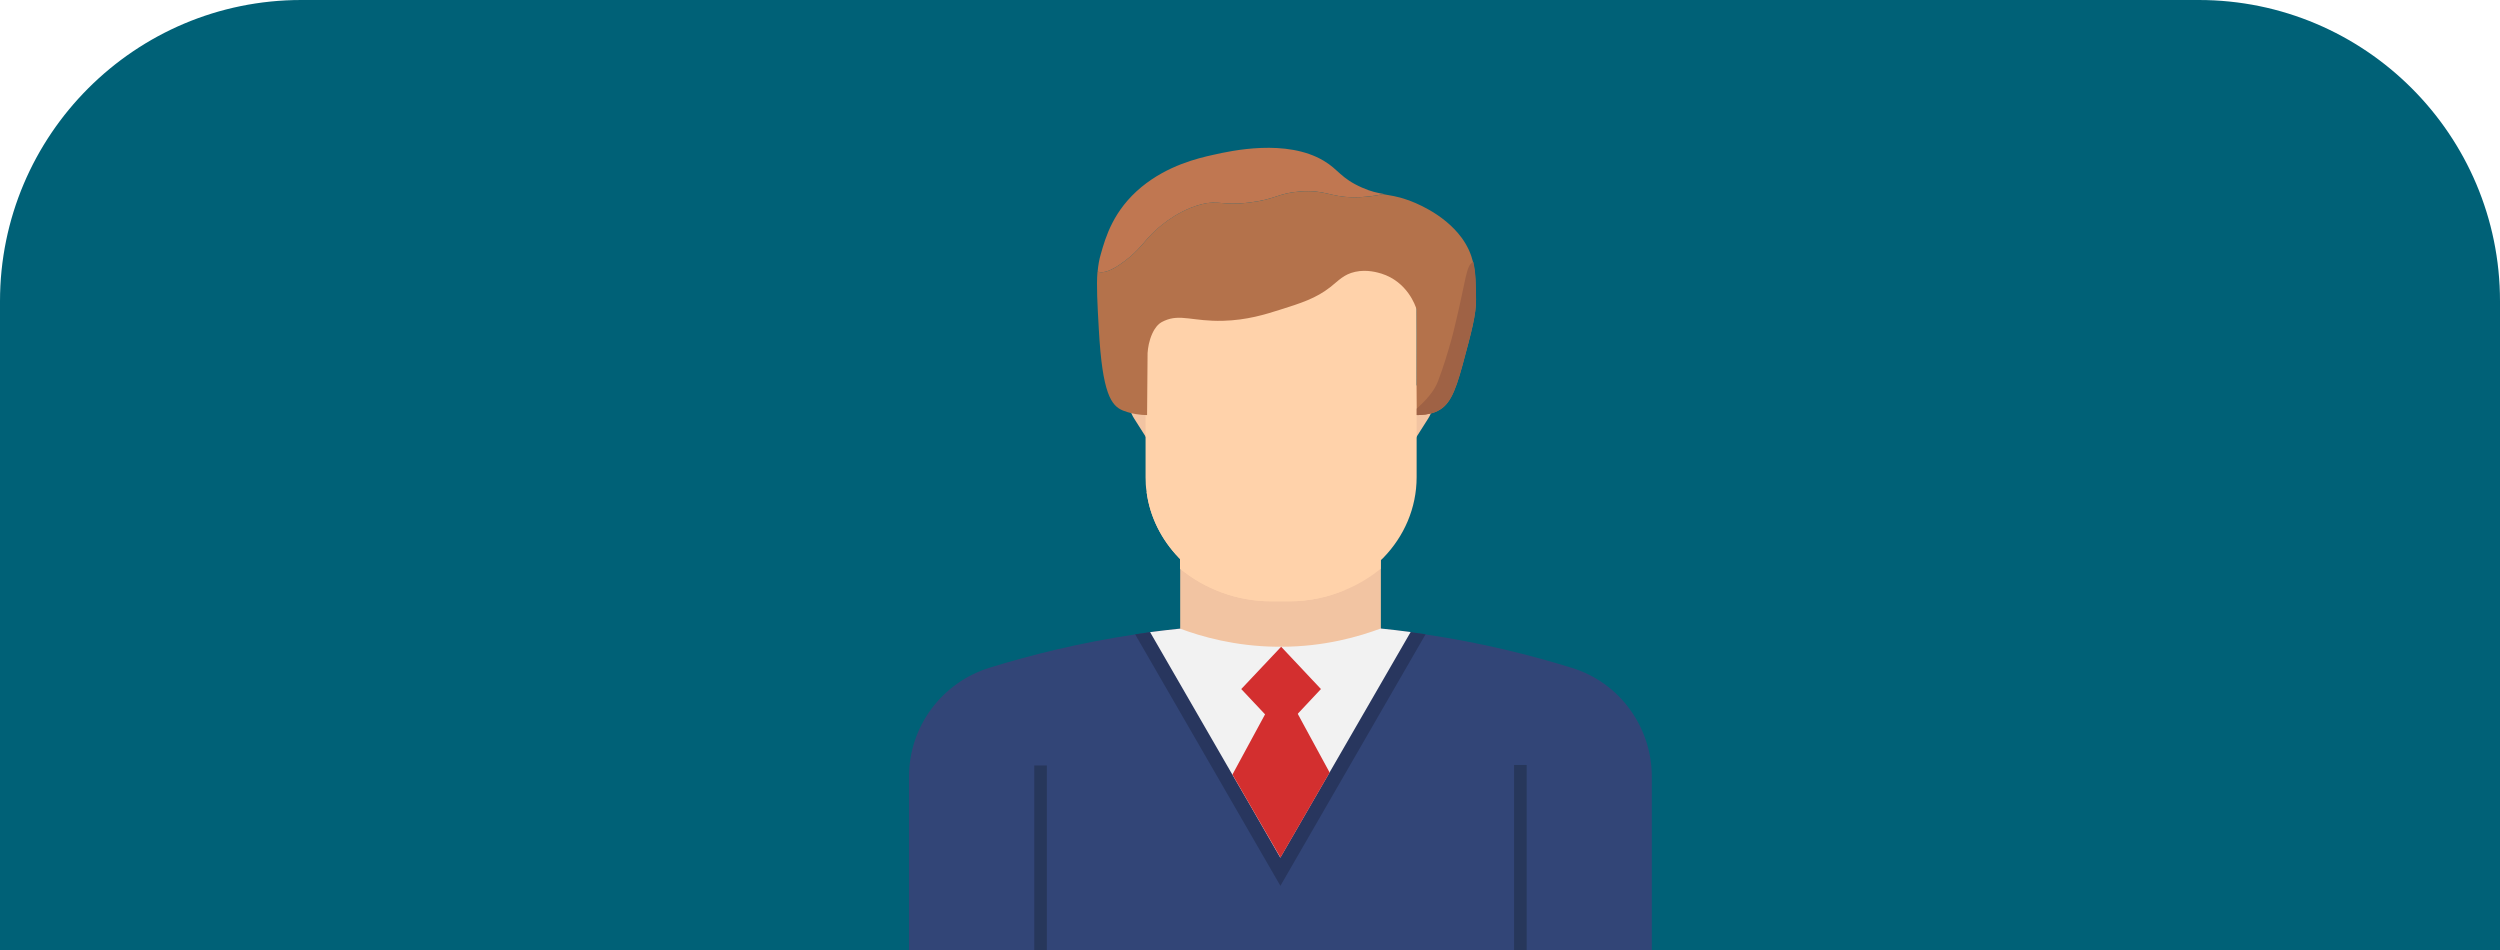 <?xml version="1.0" encoding="UTF-8"?>
<svg id="_Слой_2" data-name="Слой 2" xmlns="http://www.w3.org/2000/svg" viewBox="0 0 198.57 75.49">
  <defs>
    <style>
      .cls-1 {
        fill: #d32f2f;
      }

      .cls-2, .cls-3 {
        fill: #324577;
      }

      .cls-3 {
        stroke: #27375b;
        stroke-miterlimit: 10;
      }

      .cls-4 {
        fill: #b4724b;
      }

      .cls-5 {
        fill: #28365e;
      }

      .cls-6 {
        fill: #9f6245;
      }

      .cls-7 {
        fill: #f2f2f2;
      }

      .cls-8 {
        fill: #f2c4a2;
      }

      .cls-9 {
        fill: #006177;
      }

      .cls-10 {
        fill: #ffd2aa;
      }

      .cls-11 {
        fill: #c07751;
      }
    </style>
  </defs>
  <g id="_Слой_1-2" data-name="Слой 1">
    <g>
      <path class="cls-9" d="M23.93,0h150.71C187.85,0,198.57,10.72,198.57,23.93v51.56H0V23.93C0,10.72,10.72,0,23.93,0Z"/>
      <g>
        <g>
          <path class="cls-2" d="M131.2,61.69v13.81h-59v-13.81c0-3.99,2.61-7.49,6.42-8.66,3.29-1.02,7.16-1.98,11.54-2.64.39-.06.79-.12,1.19-.17.78-.1,1.57-.2,2.38-.28,0,0,.02,0,.03,0h15.89s.01,0,.02,0c.81.08,1.6.18,2.37.28.4.05.8.11,1.19.17,4.43.66,8.35,1.64,11.66,2.67,3.76,1.17,6.31,4.69,6.31,8.63Z"/>
          <path class="cls-5" d="M112.04,50.21c-.77-.1-1.56-.2-2.37-.28h0s-15.94,0-15.94,0h0c-.81.08-1.6.18-2.38.28-.4.05-.8.11-1.19.17l11.54,19.98,11.53-19.98c-.39-.06-.79-.12-1.19-.17Z"/>
          <path class="cls-8" d="M93.74,52.23v1.33c.49.69,3.6,4.3,7.97,4.54,4.91.26,7.75-3.71,7.97-4.54v-1.33h-15.94ZM93.74,41.6v10.17h15.94v-10.17h-15.94Z"/>
          <path class="cls-8" d="M111.77,35.54h0c-.3,0-.54-.23-.54-.51v-3.3c0-.28.25-.51.54-.51h0c.16,0,.74-.9,1.4-.79.34.06.55.66.63,1.25.08.54-.06,1.09-.36,1.56l-1.13,1.78c0,.28-.25.51-.54.51Z"/>
          <path class="cls-8" d="M91.75,35.54h0c.3,0,.54-.23.54-.51v-3.3c0-.28-.25-.51-.54-.51h0c-.16,0-.74-.9-1.4-.79-.34.06-.55.66-.63,1.25-.08.54.06,1.09.36,1.56l1.13,1.78c0,.28.25.51.54.51Z"/>
          <path class="cls-10" d="M112.52,23.65v14.25c0,2.46-1,4.71-2.64,6.4-.07.07-.14.14-.21.2v.67c-.86.7-1.82,1.28-2.86,1.7-1.36.57-2.84.89-4.4.89h-1.42c-2.74,0-5.28-.97-7.26-2.59v-.77s-.06-.06-.09-.09c-1.38-1.43-2.31-3.25-2.57-5.25-.06-.38-.08-.76-.08-1.15v-14.25c0-3.15,2.74-5.74,6.09-5.74h9.36c3.35,0,6.09,2.58,6.09,5.74Z"/>
          <path class="cls-4" d="M117.24,23.74c.01,1.24-.35,2.58-1.07,5.24-.63,2.31-1.08,3.31-2.18,3.75-.52.21-1.1.24-1.46.24v-.51c-.04-2.63.02-5.27-.02-7.9-.08-.28-.73-2.18-2.79-2.83-.28-.08-1.13-.35-2.08-.14-.91.2-1.31.69-1.97,1.21-1.15.9-2.31,1.27-4.06,1.82-1.08.34-2.55.81-4.47.86-2.4.06-3.39-.57-4.66,0-.14.06-.27.14-.27.14-.19.12-.43.33-.68.86-.27.59-.35,1.15-.38,1.56-.01.82-.02,1.64-.02,2.46-.01.83-.01,1.65-.02,2.47-.23,0-.54-.02-.9-.08,0,0-.54-.09-1.01-.28-.95-.38-1.64-1.38-1.92-6.39-.12-2.13-.2-3.53-.11-4.64.11.02.2.04.29.04.21,0,.72-.01,1.86-.88,1.13-.84,1.47-1.45,2.18-2.18.27-.27,1.78-1.76,3.87-2.32,1.48-.39,1.57.12,3.84-.15,2.15-.26,2.29-.75,4.03-.88,2.01-.16,2.35.43,4.25.46.77.01,1.61-.08,2.37-.25.56.11,1.11.16,1.94.46.41.14,2.84,1.02,4.3,3.01.47.65.74,1.27.9,1.92.21.88.21,1.83.22,2.93Z"/>
          <path class="cls-11" d="M109.87,15.42c-.76.16-1.6.26-2.37.25-1.9-.02-2.24-.62-4.25-.46-1.75.13-1.89.62-4.03.88-2.26.27-2.36-.23-3.84.15-2.09.56-3.6,2.05-3.87,2.32-.72.73-1.06,1.34-2.18,2.18-1.15.87-1.65.88-1.86.88-.09,0-.19-.01-.29-.04.05-.5.12-.95.25-1.38.39-1.38,1-3.5,3.24-5.35,2.1-1.72,4.47-2.28,5.69-2.55,1.45-.33,5.82-1.29,8.78.47,1.21.72,1.34,1.38,3.04,2.13.72.32,1.22.42,1.7.5Z"/>
          <path class="cls-6" d="M117.24,23.74c.01,1.24-.35,2.58-1.07,5.24-.63,2.31-1.08,3.31-2.18,3.75-.52.21-1.1.24-1.46.24v-.51c.71-.65,1.38-1.37,1.68-2.16.45-1.16.86-2.59.86-2.59.14-.47.32-1.09.55-2.09.84-3.47.82-4.56,1.4-4.82.21.88.21,1.83.22,2.93Z"/>
          <path class="cls-10" d="M106.81,46.87c-1.36.57-2.84.89-4.4.89h-1.42c-2.74,0-5.28-.97-7.26-2.59v-.77s-.06-.06-.09-.09c-1.38-1.43-2.31-3.25-2.57-5.25.27.41.61.86,1.03,1.3.2.2,1.1,1.15,2.62,2.02,1.82,1.03,3.47,1.36,4.71,1.61,1.57.29,2.36.45,3.31.41,1.2-.05,2.19-.3,3,.34.29.23.45.49.6.75.26.46.41.94.47,1.4Z"/>
          <path class="cls-7" d="M112.04,50.21l-6.44,11.15-1.29,2.23-2.6,4.5-.02.03h0s-2.54-4.41-2.54-4.41l-1.27-2.19-6.53-11.31c.78-.1,1.57-.2,2.38-.28h0c1.69.63,4.34,1.4,7.67,1.44.12,0,.23,0,.35,0h.01c3.46,0,6.21-.82,7.91-1.45h0c.81.08,1.6.18,2.37.28Z"/>
          <g>
            <polygon class="cls-1" points="98.59 54.73 101.76 51.37 104.92 54.73 101.76 58.1 98.59 54.73"/>
            <polygon class="cls-1" points="105.61 61.36 104.32 63.59 101.72 68.09 101.7 68.11 99.16 63.72 97.89 61.52 100.21 57.24 100.48 56.74 101.79 54.33 103.08 56.7 103.37 57.24 105.61 61.36"/>
          </g>
        </g>
        <line class="cls-3" x1="82.65" y1="60.8" x2="82.65" y2="75.49"/>
        <line class="cls-3" x1="120.76" y1="60.76" x2="120.76" y2="75.46"/>
      </g>
    </g>
  </g>
</svg>